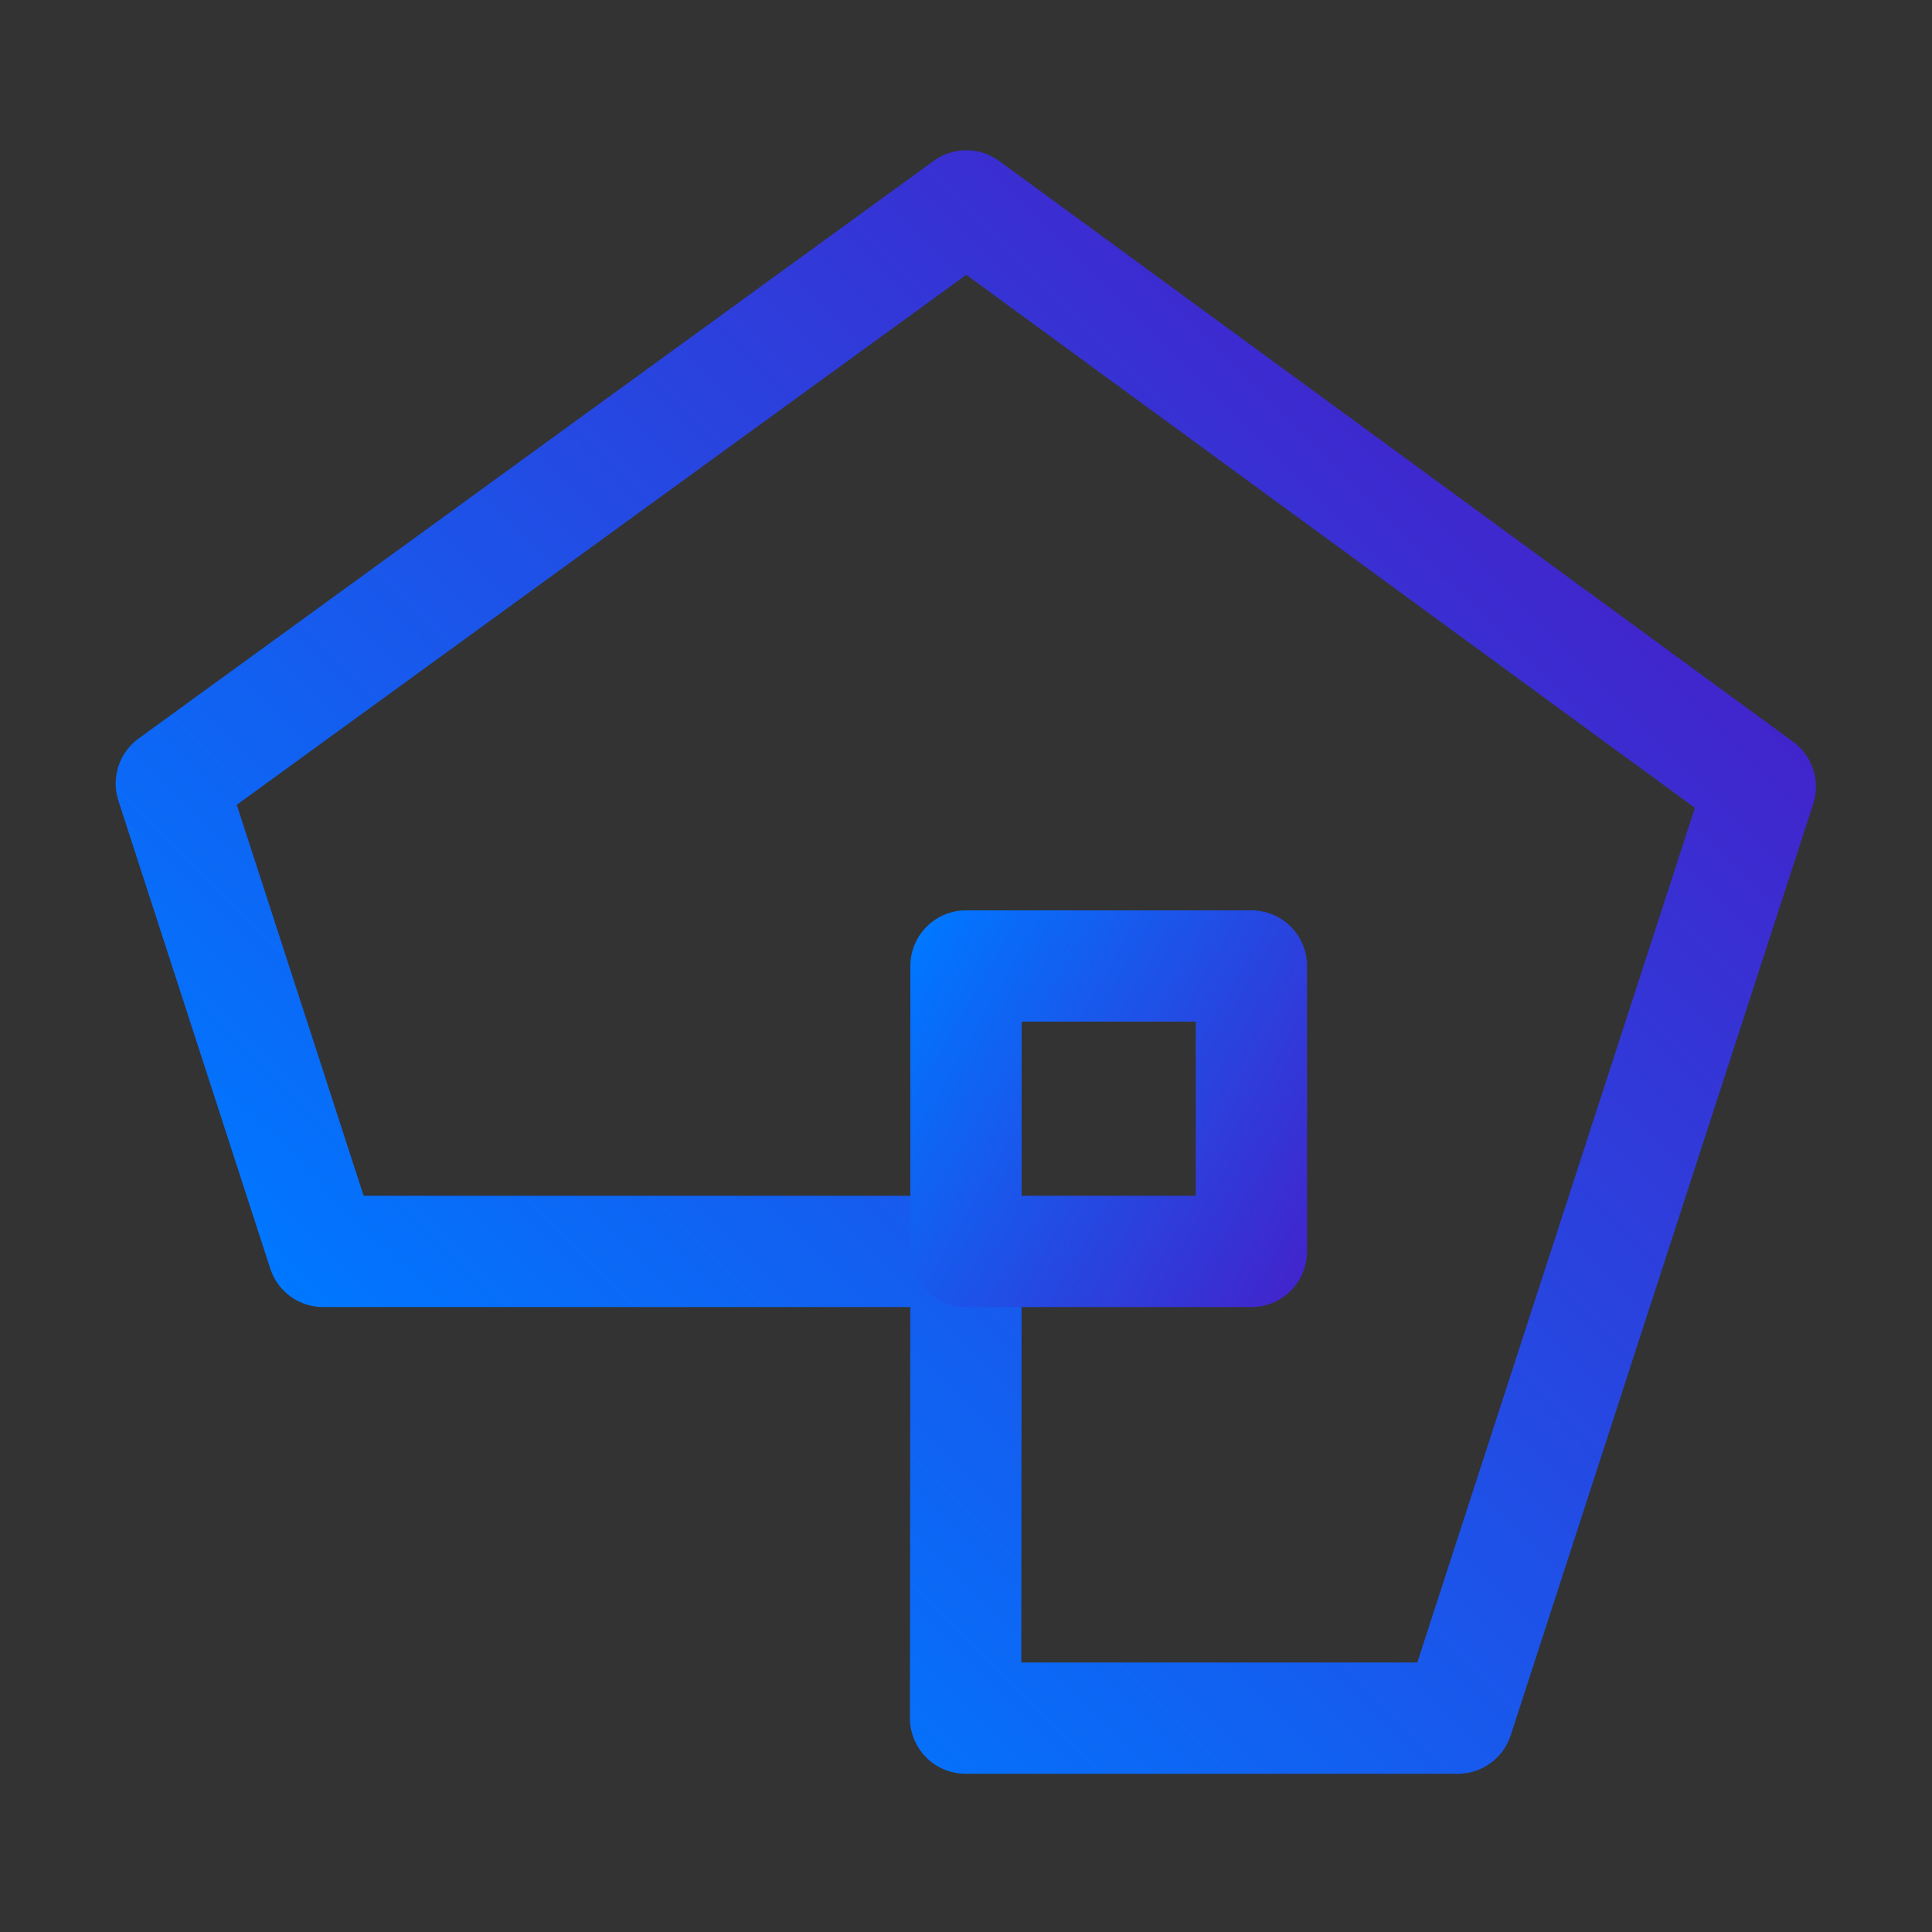 <?xml version="1.0" encoding="utf-8"?>
<!-- Generator: Adobe Illustrator 16.0.0, SVG Export Plug-In . SVG Version: 6.00 Build 0)  -->
<!DOCTYPE svg PUBLIC "-//W3C//DTD SVG 1.1//EN" "http://www.w3.org/Graphics/SVG/1.1/DTD/svg11.dtd">
<svg version="1.1" xmlns="http://www.w3.org/2000/svg" xmlns:xlink="http://www.w3.org/1999/xlink" x="0px" y="0px" width="486px"
	 height="486px" viewBox="-24.9 -34 486 486" enable-background="new -24.9 -34 486 486" xml:space="preserve">
<g id="Layer_2">
</g>
<g id="Layer_3">
	<g>
		<path fill="#333333" d="M100.4,399c-3.9,0-7.4-2.5-8.6-6.2L19.2,169.1c-1.2-3.7,0.1-7.8,3.3-10.1l190-138.3
			c1.6-1.2,3.5-1.7,5.3-1.7s3.7,0.6,5.3,1.7l190,138.3c3.2,2.3,4.5,6.4,3.3,10.1l-72.6,223.7c-1.2,3.7-4.7,6.2-8.6,6.2H100.4z"/>
		<path fill="#333333" d="M217.8,28l190,138.3L335.2,390H100.4L27.8,166.3L217.8,28 M217.8,9.9c-3.7,0-7.5,1.2-10.6,3.5l-190,138.3
			c-6.3,4.6-9,12.8-6.6,20.2l72.6,223.7c2.4,7.5,9.4,12.5,17.2,12.5h234.8c7.8,0,14.8-5,17.2-12.5L425,171.8
			c2.4-7.4-0.2-15.6-6.6-20.2l-190-138.3C225.3,11.1,221.5,9.9,217.8,9.9L217.8,9.9z"/>
	</g>
	<g id="Layer_1">
		<rect x="-24.9" y="-34" fill="#333333" width="486" height="486"/>
		<g>
			<g>
				<line fill="none" stroke="#111111" stroke-width="7" stroke-miterlimit="10" x1="624.5" y1="-471.1" x2="701" y2="-236"/>
				
					<linearGradient id="SVGID_2_" gradientUnits="userSpaceOnUse" x1="678.172" y1="624.42" x2="759.328" y2="624.42" gradientTransform="matrix(1 0 0 -1 -56 270.9)">
					<stop  offset="0" style="stop-color:#FFB92E"/>
					<stop  offset="1" style="stop-color:#CC2541"/>
				</linearGradient>
				
					<line fill="none" stroke="url(#SVGID_2_)" stroke-width="5" stroke-miterlimit="10" x1="624.5" y1="-471.1" x2="701" y2="-236"/>
			</g>
			<g>
				<line fill="none" stroke="#111111" stroke-width="7" stroke-miterlimit="10" x1="1024.5" y1="-471.1" x2="947.3" y2="-236"/>
				
					<linearGradient id="SVGID_3_" gradientUnits="userSpaceOnUse" x1="1000.959" y1="624.42" x2="1082.925" y2="624.42" gradientTransform="matrix(1 0 0 -1 -56 270.9)">
					<stop  offset="0" style="stop-color:#CC25CC"/>
					<stop  offset="1" style="stop-color:#4125CC"/>
				</linearGradient>
				
					<line fill="none" stroke="url(#SVGID_3_)" stroke-width="5" stroke-miterlimit="10" x1="1024.5" y1="-471.1" x2="947.3" y2="-236"/>
			</g>
			<g>
				<line fill="none" stroke="#111111" stroke-width="7" stroke-miterlimit="10" x1="824.5" y1="-616.4" x2="1024.5" y2="-471.1"/>
				
					<linearGradient id="SVGID_4_" gradientUnits="userSpaceOnUse" x1="1082.021" y1="814.619" x2="879.081" y2="814.619" gradientTransform="matrix(1 0 0 -1 -56 270.9)">
					<stop  offset="0" style="stop-color:#4125CC"/>
					<stop  offset="1" style="stop-color:#78CC25"/>
				</linearGradient>
				
					<line fill="none" stroke="url(#SVGID_4_)" stroke-width="5" stroke-miterlimit="10" x1="824.5" y1="-616.4" x2="1024.5" y2="-471.1"/>
			</g>
			<g>
				<line fill="none" stroke="#111111" stroke-width="7" stroke-miterlimit="10" x1="624.5" y1="-471.1" x2="824.5" y2="-616.4"/>
				
					<linearGradient id="SVGID_5_" gradientUnits="userSpaceOnUse" x1="679.08" y1="814.62" x2="882.019" y2="814.62" gradientTransform="matrix(1 0 0 -1 -56 270.9)">
					<stop  offset="0" style="stop-color:#FFB92E"/>
					<stop  offset="1" style="stop-color:#78CC25"/>
				</linearGradient>
				
					<line fill="none" stroke="url(#SVGID_5_)" stroke-width="5" stroke-miterlimit="10" x1="624.5" y1="-471.1" x2="824.5" y2="-616.4"/>
			</g>
			<circle fill="#78CC25" stroke="#231F20" stroke-miterlimit="10" cx="824.8" cy="-616.4" r="17.5"/>
			<circle fill="#FFB92E" stroke="#231F20" stroke-miterlimit="10" cx="624.5" cy="-471.1" r="17.5"/>
			<circle fill="#301B97" stroke="#231F20" stroke-miterlimit="10" cx="1024.5" cy="-471.1" r="17.5"/>
			<g>
				<line fill="none" stroke="#111111" stroke-width="7" stroke-miterlimit="10" x1="701" y1="-236" x2="947.3" y2="-236"/>
				<linearGradient id="SVGID_6_" gradientUnits="userSpaceOnUse" x1="700.95" y1="-235.969" x2="947.334" y2="-235.969">
					<stop  offset="0" style="stop-color:#CC2541"/>
					<stop  offset="1" style="stop-color:#CC25CC"/>
				</linearGradient>
				<line fill="none" stroke="url(#SVGID_6_)" stroke-width="5" stroke-miterlimit="10" x1="701" y1="-236" x2="947.3" y2="-236"/>
			</g>
			<circle fill="#CC25CC" stroke="#231F20" stroke-miterlimit="10" cx="947.3" cy="-236" r="17.5"/>
			<circle fill="#CC2541" stroke="#231F20" stroke-miterlimit="10" cx="701" cy="-236" r="17.5"/>
		</g>
		<g>
			<g>
				<line fill="none" stroke="#111111" stroke-width="7" stroke-miterlimit="10" x1="51.4" y1="-236.4" x2="127.7" y2="-471.5"/>
				
					<linearGradient id="SVGID_7_" gradientUnits="userSpaceOnUse" x1="693.601" y1="-307.772" x2="774.756" y2="-307.772" gradientTransform="matrix(-0.809 -0.588 -0.588 0.809 502.607 326.535)">
					<stop  offset="0" style="stop-color:#FFB92E"/>
					<stop  offset="1" style="stop-color:#CC2541"/>
				</linearGradient>
				
					<line fill="none" stroke="url(#SVGID_7_)" stroke-width="5" stroke-miterlimit="10" x1="51.4" y1="-236.4" x2="127.7" y2="-471.5"/>
			</g>
			<g>
				<line fill="none" stroke="#111111" stroke-width="7" stroke-miterlimit="10" x1="-272.2" y1="-471.6" x2="-71.6" y2="-616.4"/>
				
					<linearGradient id="SVGID_8_" gradientUnits="userSpaceOnUse" x1="1016.387" y1="-307.772" x2="1098.352" y2="-307.772" gradientTransform="matrix(-0.809 -0.588 -0.588 0.809 502.607 326.535)">
					<stop  offset="0" style="stop-color:#CC25CC"/>
					<stop  offset="1" style="stop-color:#4125CC"/>
				</linearGradient>
				
					<line fill="none" stroke="url(#SVGID_8_)" stroke-width="5" stroke-miterlimit="10" x1="-272.2" y1="-471.6" x2="-71.6" y2="-616.4"/>
			</g>
			<g>
				<line fill="none" stroke="#111111" stroke-width="7" stroke-miterlimit="10" x1="-195.9" y1="-236.4" x2="-272.2" y2="-471.6"/>
				
					<linearGradient id="SVGID_9_" gradientUnits="userSpaceOnUse" x1="1097.447" y1="-117.57" x2="894.508" y2="-117.57" gradientTransform="matrix(-0.809 -0.588 -0.588 0.809 502.607 326.535)">
					<stop  offset="0" style="stop-color:#4125CC"/>
					<stop  offset="1" style="stop-color:#78CC25"/>
				</linearGradient>
				
					<line fill="none" stroke="url(#SVGID_9_)" stroke-width="5" stroke-miterlimit="10" x1="-195.9" y1="-236.4" x2="-272.2" y2="-471.6"/>
			</g>
			<g>
				<line fill="none" stroke="#111111" stroke-width="7" stroke-miterlimit="10" x1="51.4" y1="-236.4" x2="-195.9" y2="-236.4"/>
				
					<linearGradient id="SVGID_10_" gradientUnits="userSpaceOnUse" x1="694.507" y1="-117.57" x2="897.447" y2="-117.57" gradientTransform="matrix(-0.809 -0.588 -0.588 0.809 502.607 326.535)">
					<stop  offset="0" style="stop-color:#FFB92E"/>
					<stop  offset="1" style="stop-color:#78CC25"/>
				</linearGradient>
				
					<line fill="none" stroke="url(#SVGID_10_)" stroke-width="5" stroke-miterlimit="10" x1="51.4" y1="-236.4" x2="-195.9" y2="-236.4"/>
			</g>
			<circle fill="#78CC25" stroke="#231F20" stroke-miterlimit="10" cx="-196" cy="-236.6" r="17.5"/>
			<circle fill="#FFB92E" stroke="#231F20" stroke-miterlimit="10" cx="51.4" cy="-236.4" r="17.5"/>
			<circle fill="#301B97" stroke="#231F20" stroke-miterlimit="10" cx="-272.2" cy="-471.6" r="17.5"/>
			<g>
				<line fill="none" stroke="#111111" stroke-width="7" stroke-miterlimit="10" x1="127.7" y1="-471.5" x2="-71.6" y2="-616.4"/>
				
					<linearGradient id="SVGID_11_" gradientUnits="userSpaceOnUse" x1="716.376" y1="696.222" x2="962.76" y2="696.222" gradientTransform="matrix(-0.809 -0.588 0.588 -0.809 298.069 512.782)">
					<stop  offset="0" style="stop-color:#CC2541"/>
					<stop  offset="1" style="stop-color:#CC25CC"/>
				</linearGradient>
				
					<line fill="none" stroke="url(#SVGID_11_)" stroke-width="5" stroke-miterlimit="10" x1="127.7" y1="-471.5" x2="-71.6" y2="-616.4"/>
			</g>
			<circle fill="#CC25CC" stroke="#231F20" stroke-miterlimit="10" cx="-71.6" cy="-616.4" r="17.5"/>
			<circle fill="#CC2541" stroke="#231F20" stroke-miterlimit="10" cx="127.7" cy="-471.5" r="17.5"/>
		</g>
		<g>
			<g>
				<line fill="none" stroke="#111111" stroke-width="7" stroke-miterlimit="10" x1="-318.5" y1="-471.1" x2="-518.5" y2="-616.4"/>
				
					<linearGradient id="SVGID_12_" gradientUnits="userSpaceOnUse" x1="364.905" y1="-955.492" x2="446.062" y2="-955.492" gradientTransform="matrix(-0.809 0.588 0.588 0.809 471.131 -9.051)">
					<stop  offset="0" style="stop-color:#FFB92E"/>
					<stop  offset="1" style="stop-color:#CC2541"/>
				</linearGradient>
				
					<line fill="none" stroke="url(#SVGID_12_)" stroke-width="5" stroke-miterlimit="10" x1="-318.5" y1="-471.1" x2="-518.5" y2="-616.4"/>
			</g>
			<g>
				<line fill="none" stroke="#111111" stroke-width="7" stroke-miterlimit="10" x1="-642.1" y1="-236" x2="-717.9" y2="-471.5"/>
				
					<linearGradient id="SVGID_13_" gradientUnits="userSpaceOnUse" x1="687.692" y1="-955.491" x2="769.659" y2="-955.491" gradientTransform="matrix(-0.809 0.588 0.588 0.809 471.131 -9.051)">
					<stop  offset="0" style="stop-color:#CC25CC"/>
					<stop  offset="1" style="stop-color:#4125CC"/>
				</linearGradient>
				
					<line fill="none" stroke="url(#SVGID_13_)" stroke-width="5" stroke-miterlimit="10" x1="-642.1" y1="-236" x2="-717.9" y2="-471.5"/>
			</g>
			<g>
				<line fill="none" stroke="#111111" stroke-width="7" stroke-miterlimit="10" x1="-394.9" y1="-236" x2="-642.1" y2="-236"/>
				
					<linearGradient id="SVGID_14_" gradientUnits="userSpaceOnUse" x1="768.754" y1="-765.291" x2="565.814" y2="-765.291" gradientTransform="matrix(-0.809 0.588 0.588 0.809 471.131 -9.051)">
					<stop  offset="0" style="stop-color:#4125CC"/>
					<stop  offset="1" style="stop-color:#78CC25"/>
				</linearGradient>
				
					<line fill="none" stroke="url(#SVGID_14_)" stroke-width="5" stroke-miterlimit="10" x1="-394.9" y1="-236" x2="-642.1" y2="-236"/>
			</g>
			<g>
				<line fill="none" stroke="#111111" stroke-width="7" stroke-miterlimit="10" x1="-318.5" y1="-471.1" x2="-394.9" y2="-236"/>
				
					<linearGradient id="SVGID_15_" gradientUnits="userSpaceOnUse" x1="365.812" y1="-765.291" x2="568.753" y2="-765.291" gradientTransform="matrix(-0.809 0.588 0.588 0.809 471.131 -9.051)">
					<stop  offset="0" style="stop-color:#FFB92E"/>
					<stop  offset="1" style="stop-color:#78CC25"/>
				</linearGradient>
				
					<line fill="none" stroke="url(#SVGID_15_)" stroke-width="5" stroke-miterlimit="10" x1="-318.5" y1="-471.1" x2="-394.9" y2="-236"/>
			</g>
			<circle fill="#78CC25" stroke="#231F20" stroke-miterlimit="10" cx="-395.1" cy="-235.9" r="17.5"/>
			<circle fill="#FFB92E" stroke="#231F20" stroke-miterlimit="10" cx="-318.5" cy="-471.1" r="17.5"/>
			<circle fill="#301B97" stroke="#231F20" stroke-miterlimit="10" cx="-642.1" cy="-236" r="17.5"/>
			<g>
				<line fill="none" stroke="#111111" stroke-width="7" stroke-miterlimit="10" x1="-518.5" y1="-616.4" x2="-717.9" y2="-471.5"/>
				
					<linearGradient id="SVGID_16_" gradientUnits="userSpaceOnUse" x1="387.688" y1="1343.94" x2="634.071" y2="1343.94" gradientTransform="matrix(-0.809 0.588 -0.588 -0.809 585.06 243.026)">
					<stop  offset="0" style="stop-color:#CC2541"/>
					<stop  offset="1" style="stop-color:#CC25CC"/>
				</linearGradient>
				
					<line fill="none" stroke="url(#SVGID_16_)" stroke-width="5" stroke-miterlimit="10" x1="-518.5" y1="-616.4" x2="-717.9" y2="-471.5"/>
			</g>
			<circle fill="#CC25CC" stroke="#231F20" stroke-miterlimit="10" cx="-717.9" cy="-471.5" r="17.5"/>
			<circle fill="#CC2541" stroke="#231F20" stroke-miterlimit="10" cx="-518.5" cy="-616.4" r="17.5"/>
		</g>
		<g>
			<g>
				
					<line fill="none" stroke="#111111" stroke-width="7" stroke-miterlimit="10" x1="-989.8" y1="-616.4" x2="-1189.7" y2="-471.1"/>
				
					<linearGradient id="SVGID_17_" gradientUnits="userSpaceOnUse" x1="-876.045" y1="-1051.781" x2="-794.888" y2="-1051.781" gradientTransform="matrix(0.309 0.951 0.951 -0.309 168.734 -74.152)">
					<stop  offset="0" style="stop-color:#FFB92E"/>
					<stop  offset="1" style="stop-color:#CC2541"/>
				</linearGradient>
				
					<line fill="none" stroke="url(#SVGID_17_)" stroke-width="5" stroke-miterlimit="10" x1="-989.8" y1="-616.4" x2="-1189.7" y2="-471.1"/>
			</g>
			<g>
				
					<line fill="none" stroke="#111111" stroke-width="7" stroke-miterlimit="10" x1="-866.1" y1="-235.9" x2="-1113.6" y2="-236.7"/>
				
					<linearGradient id="SVGID_18_" gradientUnits="userSpaceOnUse" x1="-553.258" y1="-1051.78" x2="-471.292" y2="-1051.78" gradientTransform="matrix(0.309 0.951 0.951 -0.309 168.734 -74.152)">
					<stop  offset="0" style="stop-color:#CC25CC"/>
					<stop  offset="1" style="stop-color:#4125CC"/>
				</linearGradient>
				
					<line fill="none" stroke="url(#SVGID_18_)" stroke-width="5" stroke-miterlimit="10" x1="-866.1" y1="-235.9" x2="-1113.6" y2="-236.7"/>
			</g>
			<g>
				<line fill="none" stroke="#111111" stroke-width="7" stroke-miterlimit="10" x1="-789.8" y1="-471.1" x2="-866.1" y2="-235.9"/>
				
					<linearGradient id="SVGID_19_" gradientUnits="userSpaceOnUse" x1="-472.196" y1="-861.58" x2="-675.136" y2="-861.58" gradientTransform="matrix(0.309 0.951 0.951 -0.309 168.734 -74.152)">
					<stop  offset="0" style="stop-color:#4125CC"/>
					<stop  offset="1" style="stop-color:#78CC25"/>
				</linearGradient>
				
					<line fill="none" stroke="url(#SVGID_19_)" stroke-width="5" stroke-miterlimit="10" x1="-789.8" y1="-471.1" x2="-866.1" y2="-235.9"/>
			</g>
			<g>
				<line fill="none" stroke="#111111" stroke-width="7" stroke-miterlimit="10" x1="-989.8" y1="-616.4" x2="-789.8" y2="-471.1"/>
				
					<linearGradient id="SVGID_20_" gradientUnits="userSpaceOnUse" x1="-875.137" y1="-861.58" x2="-672.198" y2="-861.58" gradientTransform="matrix(0.309 0.951 0.951 -0.309 168.734 -74.152)">
					<stop  offset="0" style="stop-color:#FFB92E"/>
					<stop  offset="1" style="stop-color:#78CC25"/>
				</linearGradient>
				
					<line fill="none" stroke="url(#SVGID_20_)" stroke-width="5" stroke-miterlimit="10" x1="-989.8" y1="-616.4" x2="-789.8" y2="-471.1"/>
			</g>
			<circle fill="#78CC25" stroke="#231F20" stroke-miterlimit="10" cx="-789.7" cy="-470.9" r="17.5"/>
			<circle fill="#FFB92E" stroke="#231F20" stroke-miterlimit="10" cx="-989.8" cy="-616.4" r="17.5"/>
			<circle fill="#301B97" stroke="#231F20" stroke-miterlimit="10" cx="-866.1" cy="-235.9" r="17.5"/>
			<g>
				
					<line fill="none" stroke="#111111" stroke-width="7" stroke-miterlimit="10" x1="-1189.7" y1="-471.1" x2="-1113.6" y2="-236.7"/>
				
					<linearGradient id="SVGID_21_" gradientUnits="userSpaceOnUse" x1="-853.261" y1="1440.226" x2="-606.878" y2="1440.226" gradientTransform="matrix(0.309 0.951 -0.951 0.309 443.673 -104.608)">
					<stop  offset="0" style="stop-color:#CC2541"/>
					<stop  offset="1" style="stop-color:#CC25CC"/>
				</linearGradient>
				
					<line fill="none" stroke="url(#SVGID_21_)" stroke-width="5" stroke-miterlimit="10" x1="-1189.7" y1="-471.1" x2="-1113.6" y2="-236.7"/>
			</g>
			<circle fill="#CC25CC" stroke="#231F20" stroke-miterlimit="10" cx="-1113.6" cy="-236.7" r="17.5"/>
			<circle fill="#CC2541" stroke="#231F20" stroke-miterlimit="10" cx="-1189.7" cy="-471.1" r="17.5"/>
		</g>
		<g>
			<linearGradient id="SVGID_22_" gradientUnits="userSpaceOnUse" x1="108.222" y1="352.394" x2="367.218" y2="93.398">
				<stop  offset="0" style="stop-color:#0077FF"/>
				<stop  offset="1" style="stop-color:#4125CC"/>
			</linearGradient>
			<polygon fill="none" stroke="url(#SVGID_22_)" stroke-width="28" stroke-linejoin="round" stroke-miterlimit="10" points="
				218,398.2 218.1,280.8 218.1,280.8 56.4,280.8 18.2,163.1 218.2,17.8 417.9,163.9 341.8,398.2 			"/>
		</g>
		<linearGradient id="SVGID_23_" gradientUnits="userSpaceOnUse" x1="199.405" y1="213.376" x2="308.568" y2="276.401">
			<stop  offset="0" style="stop-color:#0077FF"/>
			<stop  offset="1" style="stop-color:#4125CC"/>
		</linearGradient>
		
			<rect x="218.1" y="209" fill="none" stroke="url(#SVGID_23_)" stroke-width="28" stroke-linecap="round" stroke-linejoin="round" stroke-miterlimit="10" width="71.8" height="71.8"/>
	</g>
</g>
</svg>
